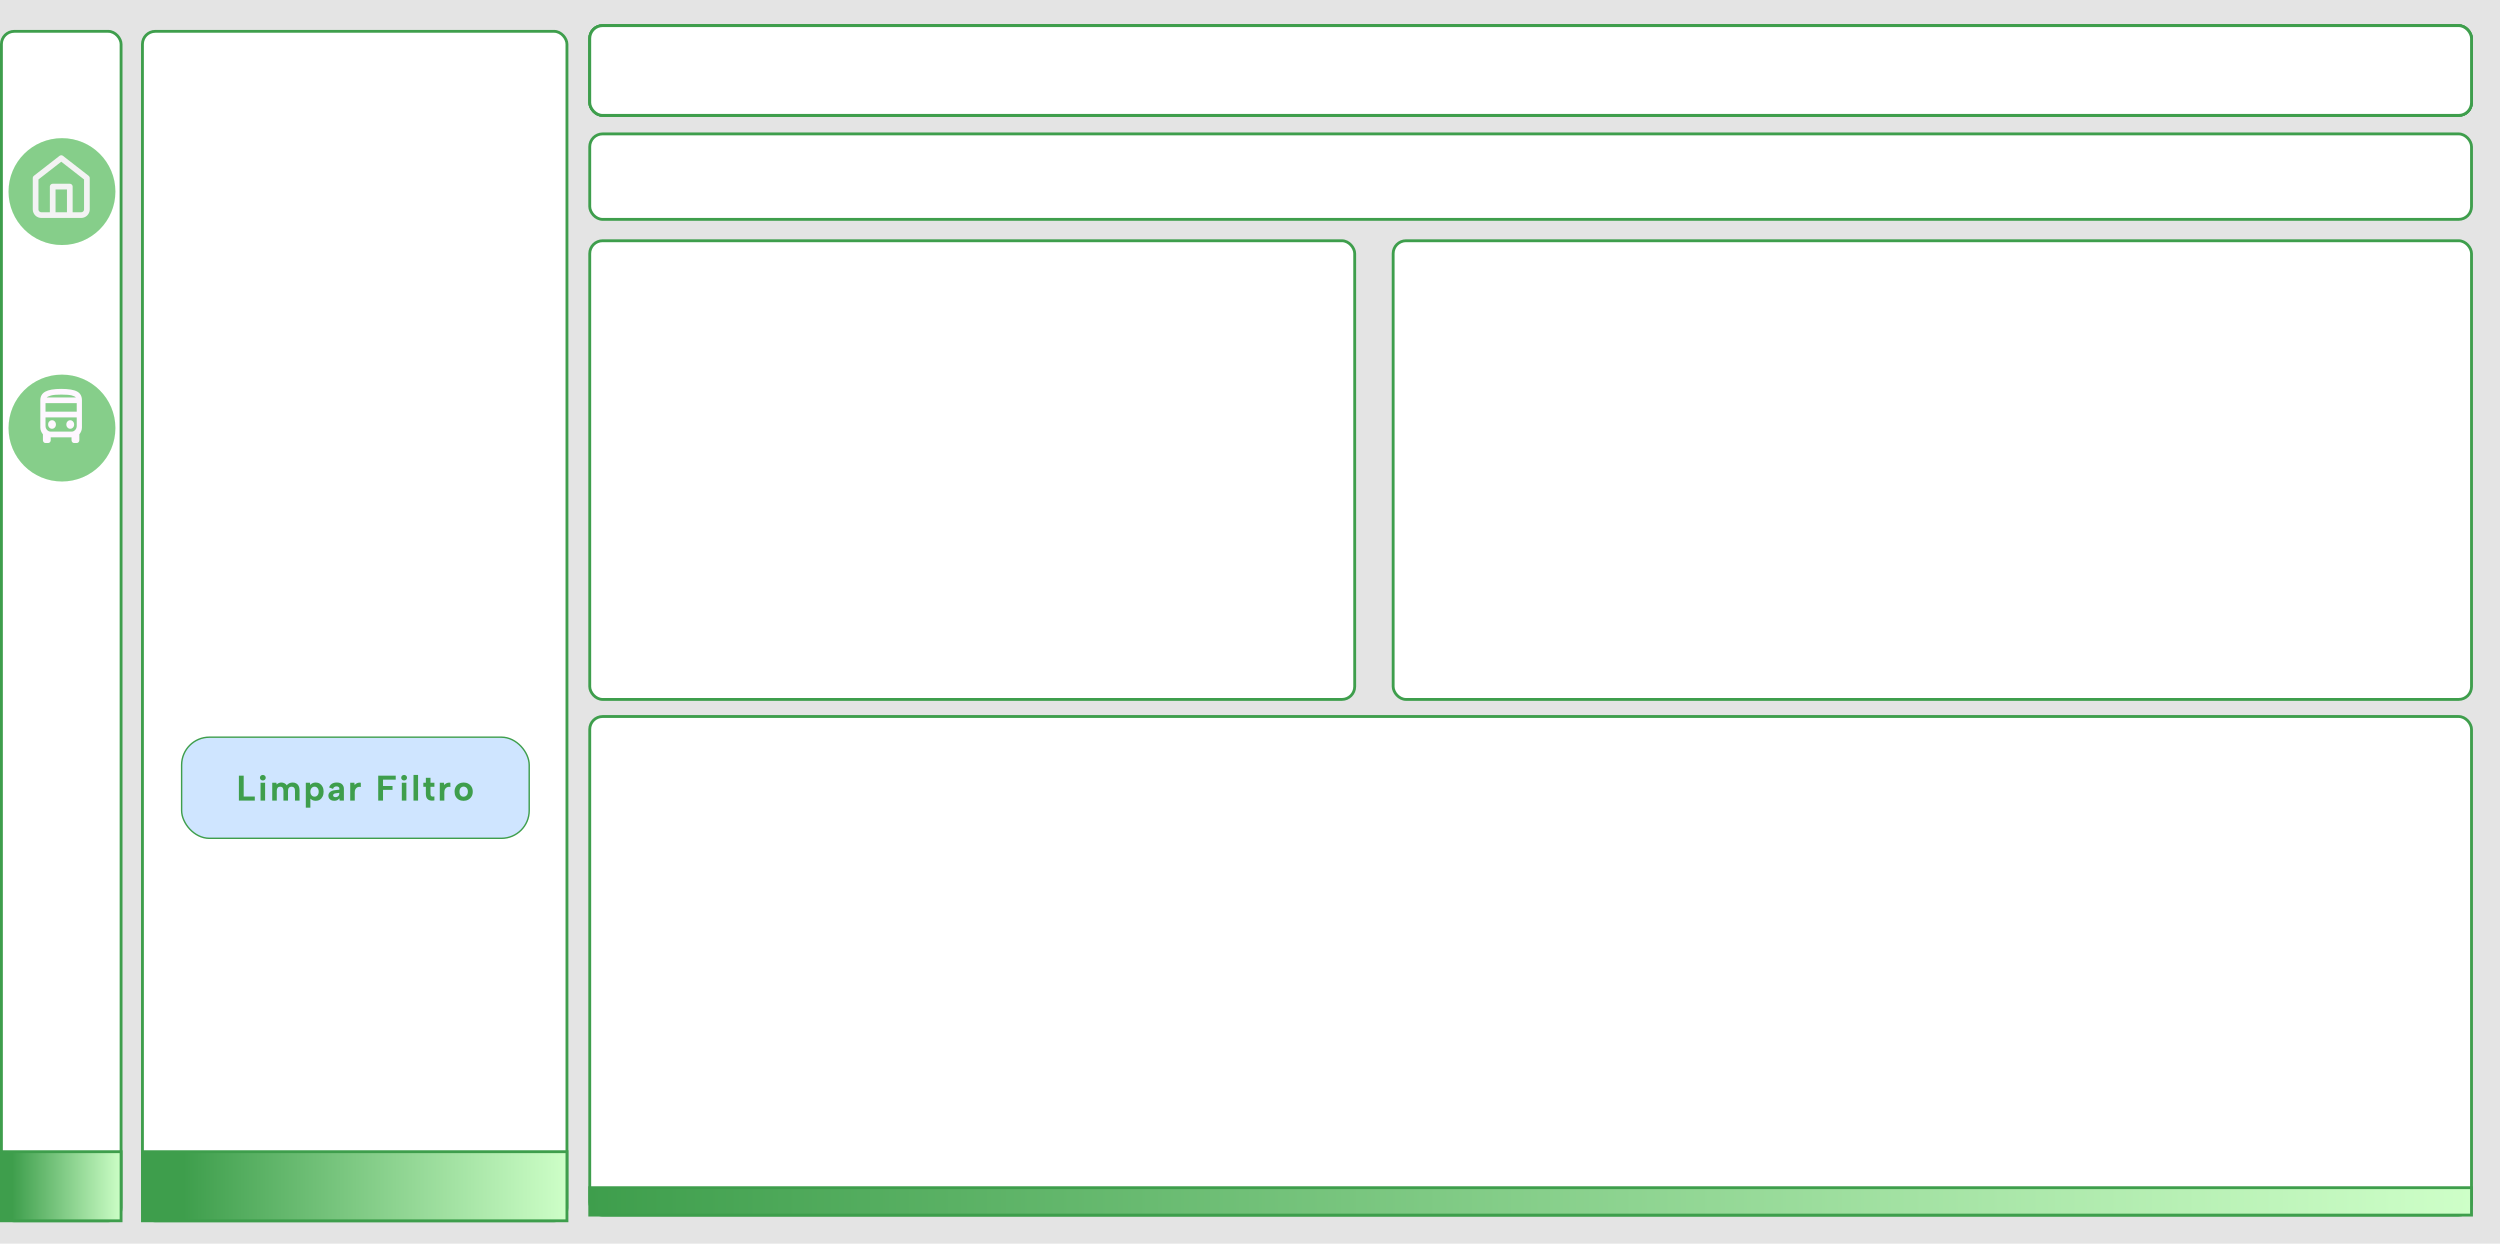 <svg width="1755" height="873" viewBox="0 0 1755 873" fill="none" xmlns="http://www.w3.org/2000/svg">
<rect width="1755" height="873" fill="#F5F5F5"/>
<g clip-path="url(#clip0_0_1)">
<rect width="1755" height="873" fill="#E4E4E4"/>
<rect x="414" y="169" width="537" height="322" rx="9" fill="white" stroke="#3E9E4C" stroke-width="2"/>
<rect x="414" y="18" width="1321" height="63" rx="9" fill="white" stroke="#3E9E4C" stroke-width="2"/>
<rect x="414" y="18" width="1321" height="63" rx="9" fill="white" stroke="#3E9E4C" stroke-width="2"/>
<rect x="414" y="94" width="1321" height="60" rx="9" fill="white" stroke="#3E9E4C" stroke-width="2"/>
<rect x="978" y="169" width="757" height="322" rx="9" fill="white" stroke="#3E9E4C" stroke-width="2"/>
<g filter="url(#filter0_d_0_1)">
<rect x="100" y="18" width="298" height="835" rx="9" fill="white" stroke="#3E9E4C" stroke-width="2"/>
<rect x="100" y="804.491" width="298" height="48.509" fill="url(#paint0_linear_0_1)" stroke="#3E9E4C" stroke-width="2"/>
</g>
<g filter="url(#filter1_d_0_1)">
<rect x="1" y="18" width="84" height="835" rx="9" fill="white" stroke="#3E9E4C" stroke-width="2"/>
<rect x="1" y="804.491" width="84" height="48.509" fill="url(#paint1_linear_0_1)" stroke="#3E9E4C" stroke-width="2"/>
<g filter="url(#filter2_d_0_1)">
<circle cx="43.5" cy="292.5" r="37.5" fill="white"/>
<circle cx="43.5" cy="292.5" r="37.5" fill="#CEFFC8"/>
<circle cx="43.5" cy="292.5" r="37.5" fill="#3E9E4C" fill-opacity="0.5"/>
</g>
</g>
<rect x="414" y="503" width="1321" height="350" rx="9" fill="white" stroke="#3E9E4C" stroke-width="2"/>
<rect x="414" y="833.759" width="1321" height="19.241" fill="url(#paint2_linear_0_1)" stroke="#3E9E4C" stroke-width="2"/>
<rect x="414" y="18" width="1321" height="63" rx="9" fill="white" stroke="#3E9E4C" stroke-width="2"/>
<rect x="127.5" y="517.5" width="244" height="71" rx="19.5" fill="#67ADFE" fill-opacity="0.32" stroke="#3E9E4C"/>
<path d="M171.075 544.5V559.175H178.875V562H167.7V544.5H171.075ZM182.903 549.5H186.103V562H182.903V549.5ZM184.528 547.9C183.928 547.9 183.436 547.717 183.053 547.35C182.669 546.967 182.478 546.5 182.478 545.95C182.478 545.4 182.669 544.942 183.053 544.575C183.436 544.192 183.928 544 184.528 544C185.094 544 185.569 544.192 185.953 544.575C186.353 544.942 186.553 545.4 186.553 545.95C186.553 546.5 186.353 546.967 185.953 547.35C185.569 547.717 185.094 547.9 184.528 547.9ZM191.107 549.5H194.007L194.232 550.725C194.632 550.308 195.107 549.975 195.657 549.725C196.223 549.458 196.84 549.325 197.507 549.325C198.307 549.325 199.04 549.5 199.707 549.85C200.373 550.183 200.907 550.667 201.307 551.3C201.757 550.683 202.34 550.2 203.057 549.85C203.79 549.5 204.582 549.325 205.432 549.325C206.415 549.325 207.265 549.533 207.982 549.95C208.715 550.367 209.282 550.975 209.682 551.775C210.082 552.558 210.282 553.533 210.282 554.7V562H207.082V555.125C207.082 554.175 206.873 553.458 206.457 552.975C206.04 552.492 205.448 552.25 204.682 552.25C203.898 552.25 203.282 552.5 202.832 553C202.398 553.5 202.182 554.225 202.182 555.175V562H198.982V555.125C198.982 554.175 198.79 553.458 198.407 552.975C198.04 552.492 197.473 552.25 196.707 552.25C195.923 552.25 195.323 552.5 194.907 553C194.507 553.483 194.307 554.2 194.307 555.15V562H191.107V549.5ZM217.477 560.125L217.877 560.075V567H214.677V549.5H217.577L217.777 551.05C218.144 550.567 218.66 550.158 219.327 549.825C219.994 549.492 220.76 549.325 221.627 549.325C222.71 549.325 223.669 549.592 224.502 550.125C225.335 550.658 225.985 551.408 226.452 552.375C226.935 553.325 227.177 554.45 227.177 555.75C227.177 557.05 226.935 558.183 226.452 559.15C225.985 560.117 225.335 560.867 224.502 561.4C223.685 561.917 222.727 562.175 221.627 562.175C220.66 562.175 219.819 561.975 219.102 561.575C218.402 561.175 217.86 560.692 217.477 560.125ZM223.727 555.75C223.727 554.7 223.452 553.858 222.902 553.225C222.369 552.575 221.669 552.25 220.802 552.25C220.269 552.25 219.777 552.392 219.327 552.675C218.894 552.942 218.544 553.333 218.277 553.85C218.01 554.35 217.877 554.983 217.877 555.75C217.877 556.5 218.01 557.133 218.277 557.65C218.544 558.167 218.894 558.567 219.327 558.85C219.777 559.117 220.269 559.25 220.802 559.25C221.669 559.25 222.369 558.933 222.902 558.3C223.452 557.65 223.727 556.8 223.727 555.75ZM238.468 562L238.218 560.475C237.802 560.992 237.327 561.4 236.793 561.7C236.277 562 235.577 562.15 234.693 562.15C233.86 562.15 233.127 562.008 232.493 561.725C231.877 561.425 231.393 561.017 231.043 560.5C230.693 559.967 230.518 559.342 230.518 558.625C230.518 557.575 230.893 556.708 231.643 556.025C232.41 555.325 233.56 554.883 235.093 554.7L238.218 554.35V553.475C238.218 553.125 238.06 552.8 237.743 552.5C237.427 552.2 236.927 552.05 236.243 552.05C235.643 552.05 235.118 552.2 234.668 552.5C234.235 552.783 233.943 553.217 233.793 553.8L231.043 552.8C231.377 551.683 232.01 550.825 232.943 550.225C233.877 549.625 235.027 549.325 236.393 549.325C238.06 549.325 239.31 549.742 240.143 550.575C240.993 551.392 241.418 552.475 241.418 553.825V562H238.468ZM238.218 556.575L235.518 556.925C234.968 556.992 234.552 557.158 234.268 557.425C233.985 557.675 233.843 557.983 233.843 558.35C233.843 558.7 233.985 559 234.268 559.25C234.552 559.483 234.952 559.6 235.468 559.6C236.052 559.6 236.543 559.492 236.943 559.275C237.36 559.058 237.677 558.742 237.893 558.325C238.11 557.908 238.218 557.392 238.218 556.775V556.575ZM245.851 549.5H248.751L248.976 551.1C249.326 550.667 249.717 550.317 250.151 550.05C250.601 549.767 251.092 549.575 251.626 549.475C252.159 549.358 252.717 549.367 253.301 549.5V552.5C252.851 552.35 252.376 552.308 251.876 552.375C251.392 552.442 250.934 552.617 250.501 552.9C250.084 553.183 249.734 553.592 249.451 554.125C249.184 554.642 249.051 555.3 249.051 556.1V562H245.851V549.5ZM265.505 544.5H277.805V547.325H268.88V551.775H275.555V554.5H268.88V562H265.505V544.5ZM282.075 549.5H285.275V562H282.075V549.5ZM283.7 547.9C283.1 547.9 282.608 547.717 282.225 547.35C281.841 546.967 281.65 546.5 281.65 545.95C281.65 545.4 281.841 544.942 282.225 544.575C282.608 544.192 283.1 544 283.7 544C284.266 544 284.741 544.192 285.125 544.575C285.525 544.942 285.725 545.4 285.725 545.95C285.725 546.5 285.525 546.967 285.125 547.35C284.741 547.717 284.266 547.9 283.7 547.9ZM290.279 544H293.479V562H290.279V544ZM298.953 549.5V546H302.203V549.5H304.953V552.325H302.203V557.4C302.203 558.05 302.336 558.508 302.603 558.775C302.886 559.042 303.236 559.183 303.653 559.2C304.086 559.217 304.52 559.192 304.953 559.125V561.875C304.186 562.042 303.436 562.092 302.703 562.025C301.986 561.958 301.345 561.767 300.778 561.45C300.211 561.117 299.761 560.617 299.428 559.95C299.111 559.283 298.953 558.433 298.953 557.4V552.325H297.178V549.5H298.953ZM308.733 549.5H311.633L311.858 551.1C312.208 550.667 312.599 550.317 313.033 550.05C313.483 549.767 313.974 549.575 314.508 549.475C315.041 549.358 315.599 549.367 316.183 549.5V552.5C315.733 552.35 315.258 552.308 314.758 552.375C314.274 552.442 313.816 552.617 313.383 552.9C312.966 553.183 312.616 553.592 312.333 554.125C312.066 554.642 311.933 555.3 311.933 556.1V562H308.733V549.5ZM325.405 562.175C324.188 562.175 323.105 561.917 322.155 561.4C321.205 560.867 320.455 560.125 319.905 559.175C319.371 558.208 319.105 557.075 319.105 555.775C319.105 554.458 319.38 553.317 319.93 552.35C320.496 551.383 321.263 550.642 322.23 550.125C323.196 549.592 324.28 549.325 325.48 549.325C326.68 549.325 327.763 549.592 328.73 550.125C329.696 550.642 330.463 551.383 331.03 552.35C331.596 553.3 331.88 554.425 331.88 555.725C331.88 557.042 331.588 558.183 331.005 559.15C330.438 560.117 329.663 560.867 328.68 561.4C327.713 561.917 326.621 562.175 325.405 562.175ZM325.38 559.3C325.896 559.3 326.388 559.175 326.855 558.925C327.321 558.658 327.705 558.267 328.005 557.75C328.305 557.217 328.455 556.542 328.455 555.725C328.455 554.942 328.313 554.292 328.03 553.775C327.746 553.242 327.371 552.85 326.905 552.6C326.455 552.333 325.963 552.2 325.43 552.2C324.913 552.2 324.43 552.333 323.98 552.6C323.546 552.85 323.196 553.242 322.93 553.775C322.68 554.292 322.555 554.958 322.555 555.775C322.555 556.558 322.68 557.217 322.93 557.75C323.18 558.267 323.521 558.658 323.955 558.925C324.388 559.175 324.863 559.3 325.38 559.3Z" fill="#3E9E4C"/>
<g filter="url(#filter3_d_0_1)">
<circle cx="43.5" cy="130.5" r="37.5" fill="white"/>
<circle cx="43.5" cy="130.5" r="37.5" fill="#CEFFC8"/>
<circle cx="43.5" cy="130.5" r="37.5" fill="#3E9E4C" fill-opacity="0.5"/>
</g>
<path d="M37 151V131H49V151M25 125L43 111L61 125V147C61 148.061 60.579 149.078 59.828 149.828C59.078 150.579 58.061 151 57 151H29C27.939 151 26.922 150.579 26.172 149.828C25.421 149.078 25 148.061 25 147V125Z" stroke="#F3F3F3" stroke-width="4" stroke-linecap="round" stroke-linejoin="round"/>
<path d="M31.956 311C31.439 311 31.005 310.808 30.655 310.425C30.305 310.042 30.13 309.567 30.13 309V304.9C29.583 304.233 29.141 303.492 28.806 302.675C28.472 301.858 28.304 300.967 28.304 300V281C28.304 278.233 29.476 276.208 31.82 274.925C34.163 273.642 37.861 273 42.913 273C48.148 273 51.891 273.617 54.144 274.85C56.396 276.083 57.522 278.133 57.522 281V300C57.522 300.967 57.354 301.858 57.02 302.675C56.685 303.492 56.243 304.233 55.696 304.9V309C55.696 309.567 55.521 310.042 55.171 310.425C54.821 310.808 54.387 311 53.87 311H52.044C51.526 311 51.092 310.808 50.742 310.425C50.392 310.042 50.217 309.567 50.217 309V307H35.609V309C35.609 309.567 35.434 310.042 35.084 310.425C34.734 310.808 34.3 311 33.783 311H31.956ZM31.956 289H53.87V283H31.956V289ZM36.522 301C37.283 301 37.929 300.708 38.462 300.125C38.995 299.542 39.261 298.833 39.261 298C39.261 297.167 38.995 296.458 38.462 295.875C37.929 295.292 37.283 295 36.522 295C35.761 295 35.114 295.292 34.581 295.875C34.049 296.458 33.783 297.167 33.783 298C33.783 298.833 34.049 299.542 34.581 300.125C35.114 300.708 35.761 301 36.522 301ZM49.304 301C50.065 301 50.712 300.708 51.245 300.125C51.777 299.542 52.044 298.833 52.044 298C52.044 297.167 51.777 296.458 51.245 295.875C50.712 295.292 50.065 295 49.304 295C48.544 295 47.897 295.292 47.364 295.875C46.831 296.458 46.565 297.167 46.565 298C46.565 298.833 46.831 299.542 47.364 300.125C47.897 300.708 48.544 301 49.304 301ZM32.778 279H53.23C52.774 278.433 51.792 277.958 50.286 277.575C48.779 277.192 46.352 277 43.004 277C39.748 277 37.366 277.208 35.86 277.625C34.353 278.042 33.326 278.5 32.778 279ZM35.609 303H50.217C51.222 303 52.081 302.608 52.797 301.825C53.512 301.042 53.87 300.1 53.87 299V293H31.956V299C31.956 300.1 32.314 301.042 33.029 301.825C33.745 302.608 34.604 303 35.609 303Z" fill="#FEF7FF"/>
</g>
<defs>
<filter id="filter0_d_0_1" x="95" y="17" width="308" height="845" filterUnits="userSpaceOnUse" color-interpolation-filters="sRGB">
<feFlood flood-opacity="0" result="BackgroundImageFix"/>
<feColorMatrix in="SourceAlpha" type="matrix" values="0 0 0 0 0 0 0 0 0 0 0 0 0 0 0 0 0 0 127 0" result="hardAlpha"/>
<feOffset dy="4"/>
<feGaussianBlur stdDeviation="2"/>
<feComposite in2="hardAlpha" operator="out"/>
<feColorMatrix type="matrix" values="0 0 0 0 0 0 0 0 0 0 0 0 0 0 0 0 0 0 0.25 0"/>
<feBlend mode="normal" in2="BackgroundImageFix" result="effect1_dropShadow_0_1"/>
<feBlend mode="normal" in="SourceGraphic" in2="effect1_dropShadow_0_1" result="shape"/>
</filter>
<filter id="filter1_d_0_1" x="-4" y="17" width="94" height="845" filterUnits="userSpaceOnUse" color-interpolation-filters="sRGB">
<feFlood flood-opacity="0" result="BackgroundImageFix"/>
<feColorMatrix in="SourceAlpha" type="matrix" values="0 0 0 0 0 0 0 0 0 0 0 0 0 0 0 0 0 0 127 0" result="hardAlpha"/>
<feOffset dy="4"/>
<feGaussianBlur stdDeviation="2"/>
<feComposite in2="hardAlpha" operator="out"/>
<feColorMatrix type="matrix" values="0 0 0 0 0 0 0 0 0 0 0 0 0 0 0 0 0 0 0.25 0"/>
<feBlend mode="normal" in2="BackgroundImageFix" result="effect1_dropShadow_0_1"/>
<feBlend mode="normal" in="SourceGraphic" in2="effect1_dropShadow_0_1" result="shape"/>
</filter>
<filter id="filter2_d_0_1" x="2" y="255" width="83" height="83" filterUnits="userSpaceOnUse" color-interpolation-filters="sRGB">
<feFlood flood-opacity="0" result="BackgroundImageFix"/>
<feColorMatrix in="SourceAlpha" type="matrix" values="0 0 0 0 0 0 0 0 0 0 0 0 0 0 0 0 0 0 127 0" result="hardAlpha"/>
<feOffset dy="4"/>
<feGaussianBlur stdDeviation="2"/>
<feComposite in2="hardAlpha" operator="out"/>
<feColorMatrix type="matrix" values="0 0 0 0 0 0 0 0 0 0 0 0 0 0 0 0 0 0 0.25 0"/>
<feBlend mode="normal" in2="BackgroundImageFix" result="effect1_dropShadow_0_1"/>
<feBlend mode="normal" in="SourceGraphic" in2="effect1_dropShadow_0_1" result="shape"/>
</filter>
<filter id="filter3_d_0_1" x="2" y="93" width="83" height="83" filterUnits="userSpaceOnUse" color-interpolation-filters="sRGB">
<feFlood flood-opacity="0" result="BackgroundImageFix"/>
<feColorMatrix in="SourceAlpha" type="matrix" values="0 0 0 0 0 0 0 0 0 0 0 0 0 0 0 0 0 0 127 0" result="hardAlpha"/>
<feOffset dy="4"/>
<feGaussianBlur stdDeviation="2"/>
<feComposite in2="hardAlpha" operator="out"/>
<feColorMatrix type="matrix" values="0 0 0 0 0 0 0 0 0 0 0 0 0 0 0 0 0 0 0.25 0"/>
<feBlend mode="normal" in2="BackgroundImageFix" result="effect1_dropShadow_0_1"/>
<feBlend mode="normal" in="SourceGraphic" in2="effect1_dropShadow_0_1" result="shape"/>
</filter>
<linearGradient id="paint0_linear_0_1" x1="99" y1="828.746" x2="399" y2="828.746" gradientUnits="userSpaceOnUse">
<stop offset="0.1" stop-color="#3E9E4C"/>
<stop offset="1" stop-color="#CEFFC8"/>
</linearGradient>
<linearGradient id="paint1_linear_0_1" x1="0" y1="828.746" x2="86" y2="828.746" gradientUnits="userSpaceOnUse">
<stop offset="0.1" stop-color="#3E9E4C"/>
<stop offset="1" stop-color="#CEFFC8"/>
</linearGradient>
<linearGradient id="paint2_linear_0_1" x1="413" y1="843.379" x2="1736" y2="843.379" gradientUnits="userSpaceOnUse">
<stop stop-color="#3E9E4C"/>
<stop offset="1" stop-color="#CEFFC8"/>
</linearGradient>
<clipPath id="clip0_0_1">
<rect width="1755" height="873" fill="white"/>
</clipPath>
</defs>
</svg>
